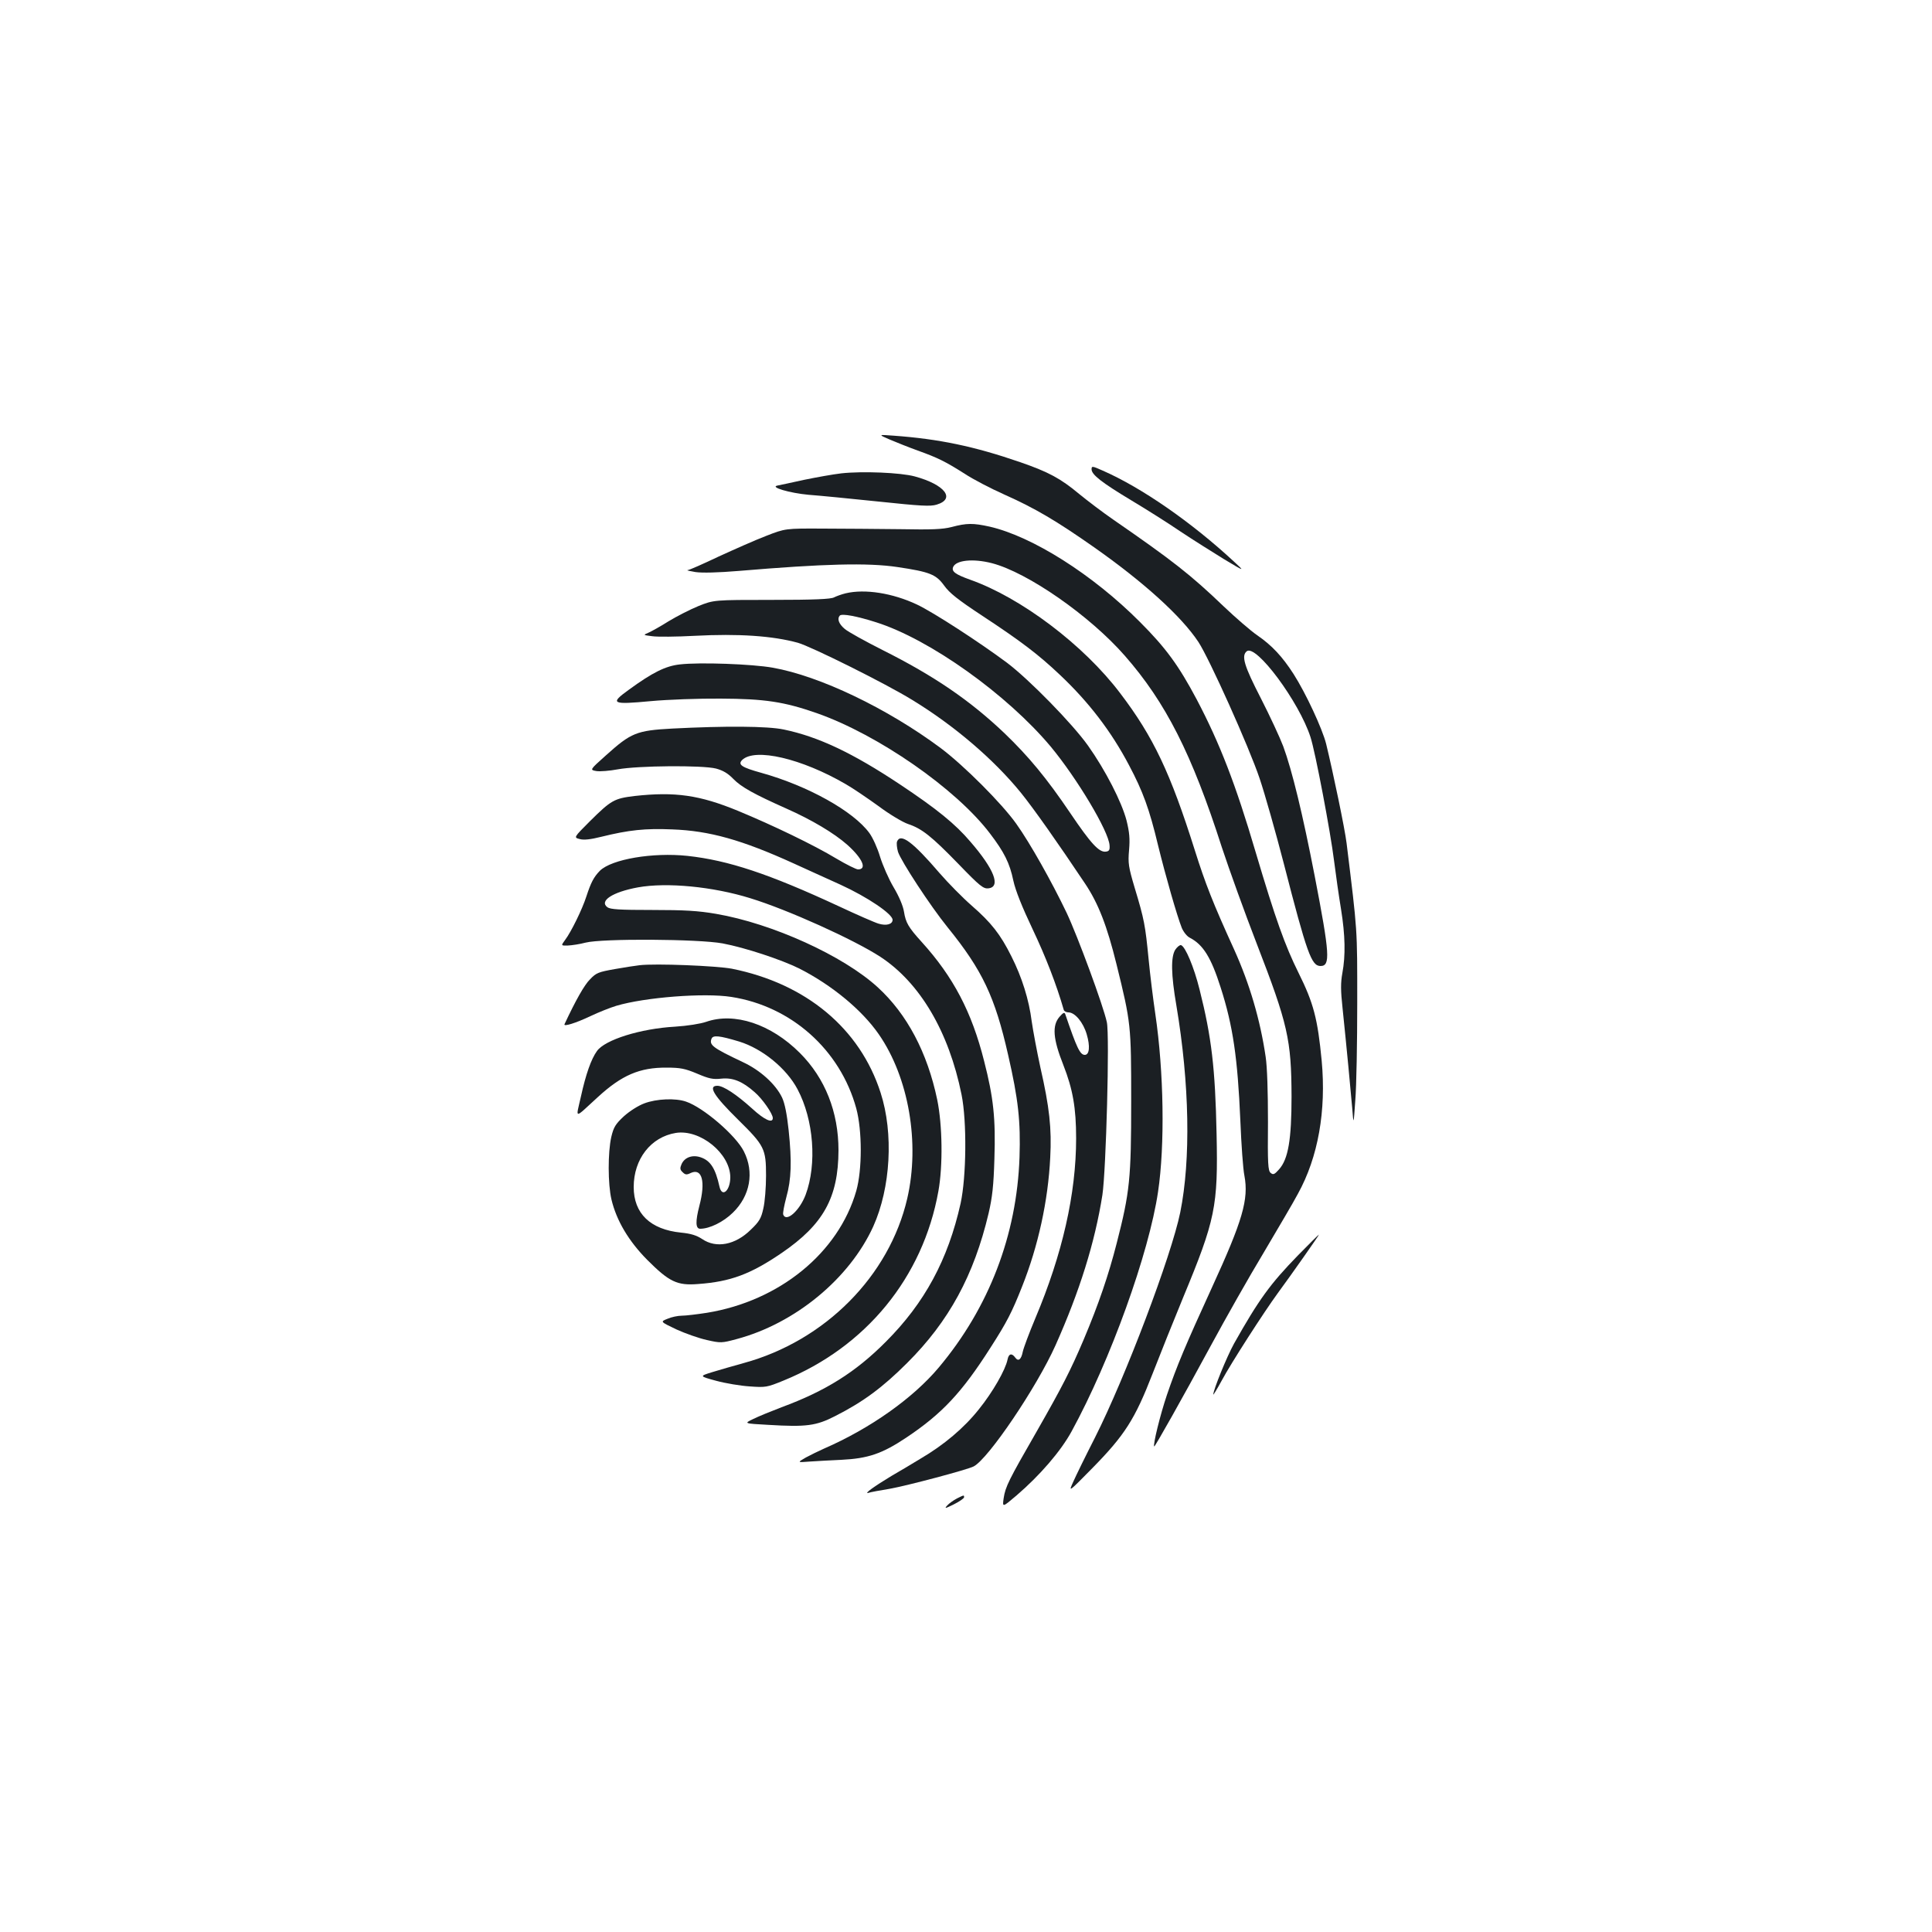 <?xml version="1.0" standalone="no"?>
<!DOCTYPE svg PUBLIC "-//W3C//DTD SVG 20010904//EN"
 "http://www.w3.org/TR/2001/REC-SVG-20010904/DTD/svg10.dtd">
<svg version="1.0" xmlns="http://www.w3.org/2000/svg"
 width="1000pt" height="1000pt" viewBox="0 0 1000 1000"
 preserveAspectRatio="xMidYMid meet">
<g transform="translate(0,1000) scale(0.1,-0.1)"
fill="#1b1f23" stroke="none">
<path d="M4605 7725 c33 -14 98 -40 145 -57 103 -37 142 -56 243 -120 42 -28
136 -77 208 -109 157 -70 267 -135 461 -271 259 -182 453 -358 541 -491 56
-85 262 -543 317 -707 27 -80 83 -278 125 -440 120 -466 143 -530 190 -530 52
0 48 61 -30 465 -62 320 -117 547 -163 672 -17 45 -69 157 -116 249 -86 167
-102 219 -73 243 48 39 271 -261 330 -444 25 -76 104 -493 122 -640 9 -71 25
-184 36 -250 22 -137 24 -240 7 -332 -9 -49 -9 -90 1 -181 21 -202 42 -424 50
-517 7 -90 7 -90 16 40 6 72 10 299 10 505 0 391 2 360 -55 825 -9 75 -70 367
-106 515 -20 79 -105 262 -169 362 -58 90 -112 148 -188 200 -32 22 -111 90
-175 151 -168 161 -262 235 -572 449 -52 36 -130 95 -174 131 -97 81 -159 114
-306 165 -238 82 -420 120 -655 137 -80 6 -80 6 -20 -20z"/>
<path d="M5650 7571 c0 -28 53 -69 206 -161 77 -46 191 -118 254 -161 63 -42
165 -106 225 -143 110 -66 110 -66 50 -11 -218 202 -476 381 -677 469 -54 24
-58 25 -58 7z"/>
<path d="M4355 7550 c-44 -5 -132 -21 -195 -34 -63 -14 -124 -27 -135 -29 -44
-8 62 -39 160 -48 55 -4 218 -20 362 -35 219 -23 268 -26 301 -16 100 30 42
104 -113 146 -73 20 -271 28 -380 16z"/>
<path d="M4925 7272 c-47 -12 -104 -14 -265 -11 -113 1 -293 3 -400 3 -195 1
-195 1 -295 -38 -55 -21 -165 -70 -246 -107 -80 -38 -152 -70 -160 -70 -7 -1
11 -5 41 -10 35 -5 116 -3 225 6 440 37 666 43 820 20 168 -25 200 -38 242
-96 28 -39 71 -73 197 -156 202 -133 291 -201 400 -304 151 -142 268 -295 360
-470 72 -136 105 -226 150 -414 39 -159 98 -365 123 -428 9 -21 27 -44 42 -51
69 -36 110 -103 159 -257 64 -199 88 -366 102 -689 5 -124 14 -252 21 -285 23
-123 -9 -232 -168 -579 -136 -297 -182 -406 -233 -556 -35 -103 -73 -259 -66
-267 3 -4 146 250 296 527 73 135 194 349 270 475 75 127 156 264 178 306 105
190 147 430 123 689 -21 218 -42 298 -120 455 -70 141 -119 278 -222 625 -103
350 -185 562 -305 790 -93 175 -159 266 -294 401 -244 245 -556 442 -777 493
-86 19 -119 19 -198 -2z m209 -187 c185 -48 507 -272 688 -479 212 -242 347
-508 502 -991 38 -115 119 -340 181 -500 161 -416 179 -496 180 -790 0 -223
-17 -325 -65 -378 -23 -26 -30 -29 -43 -18 -14 11 -16 48 -14 264 0 156 -4
284 -12 337 -28 191 -83 378 -163 555 -110 241 -149 341 -203 512 -127 403
-215 589 -387 815 -189 250 -514 495 -778 588 -75 27 -95 42 -87 64 14 37 104
46 201 21z"/>
<path d="M4377 6929 c-21 -5 -48 -15 -60 -21 -16 -9 -102 -13 -322 -13 -300 0
-300 0 -380 -32 -44 -18 -114 -54 -155 -79 -41 -26 -88 -52 -104 -59 -28 -12
-28 -12 20 -18 27 -4 126 -3 219 2 228 12 404 0 535 -36 70 -20 456 -212 592
-296 218 -133 422 -308 562 -480 67 -83 191 -259 332 -470 69 -103 114 -219
163 -418 75 -304 76 -314 76 -709 0 -401 -7 -470 -75 -735 -42 -164 -93 -314
-171 -499 -68 -160 -110 -242 -243 -475 -145 -252 -162 -286 -171 -345 -7 -49
-7 -49 67 14 121 104 229 229 285 332 200 366 400 921 447 1239 36 241 30 622
-14 920 -11 74 -27 202 -35 286 -17 173 -22 203 -72 368 -32 108 -35 127 -29
195 5 59 2 92 -13 153 -25 96 -109 260 -199 387 -80 113 -304 342 -419 429
-142 106 -382 262 -467 302 -125 59 -269 82 -369 58z m158 -150 c278 -88 678
-374 904 -644 135 -163 299 -436 304 -510 2 -24 -2 -31 -19 -33 -35 -5 -78 42
-184 199 -123 182 -216 294 -342 415 -178 169 -362 295 -629 429 -91 46 -180
95 -197 110 -31 26 -40 53 -25 69 12 11 88 -3 188 -35z"/>
<path d="M3519 6561 c-74 -8 -142 -42 -264 -131 -100 -72 -89 -78 114 -59 86
8 248 14 361 13 228 -1 328 -16 497 -75 317 -111 721 -391 897 -623 74 -97
102 -153 121 -244 11 -51 45 -136 100 -252 67 -141 123 -285 161 -417 2 -7 13
-13 24 -13 34 0 77 -52 95 -114 18 -61 14 -106 -10 -106 -25 0 -42 37 -101
210 -4 12 -11 9 -30 -13 -39 -45 -34 -114 20 -250 49 -125 66 -222 66 -379 0
-287 -71 -599 -211 -931 -32 -76 -61 -154 -65 -173 -8 -41 -23 -53 -39 -31
-18 25 -34 21 -40 -10 -11 -54 -77 -169 -148 -257 -77 -97 -181 -185 -304
-257 -43 -26 -109 -66 -148 -88 -88 -53 -147 -95 -120 -88 11 4 61 13 110 21
90 16 403 99 435 116 77 41 326 410 423 626 125 280 204 532 243 779 19 127
38 826 23 894 -18 85 -151 445 -208 566 -77 161 -190 362 -260 460 -74 105
-272 303 -392 393 -277 206 -626 373 -869 416 -106 19 -379 29 -481 17z"/>
<path d="M3480 6229 c-186 -10 -214 -22 -344 -139 -84 -75 -84 -75 -49 -81 18
-3 68 1 111 9 103 19 437 22 508 4 37 -10 62 -25 90 -54 41 -42 106 -78 274
-153 131 -58 247 -127 316 -188 79 -71 103 -127 55 -127 -9 0 -60 25 -112 56
-116 70 -330 173 -509 247 -199 82 -326 100 -535 77 -106 -13 -121 -21 -232
-131 -84 -84 -84 -84 -52 -92 21 -6 56 -2 112 12 142 35 226 44 367 38 192 -7
360 -54 630 -177 58 -26 166 -76 240 -109 140 -64 270 -152 270 -182 0 -23
-32 -32 -72 -20 -18 5 -112 46 -208 91 -360 167 -570 237 -782 260 -179 19
-392 -17 -453 -77 -32 -33 -46 -60 -70 -133 -21 -66 -79 -184 -110 -225 -22
-30 -22 -30 15 -29 20 1 61 7 91 15 86 22 584 19 709 -4 117 -22 304 -84 397
-130 169 -86 325 -215 412 -341 155 -224 213 -563 147 -849 -93 -402 -426
-737 -846 -852 -52 -14 -126 -36 -163 -47 -68 -21 -68 -21 20 -45 48 -13 126
-26 173 -29 83 -6 89 -5 175 30 427 174 722 534 802 980 24 133 21 343 -6 474
-51 244 -156 443 -308 582 -178 163 -545 330 -837 380 -93 16 -163 20 -330 20
-169 0 -216 3 -232 14 -44 33 27 79 158 103 149 27 388 4 581 -56 193 -59 536
-214 673 -303 205 -134 355 -387 421 -714 28 -139 25 -425 -5 -563 -65 -291
-186 -515 -387 -716 -156 -157 -312 -255 -540 -339 -55 -21 -121 -48 -147 -61
-48 -23 -48 -23 78 -30 198 -12 248 -5 346 45 146 74 247 149 373 275 217 216
346 454 422 775 19 82 26 143 30 282 7 209 -5 318 -53 505 -64 255 -160 437
-323 617 -69 76 -83 100 -92 157 -5 31 -26 80 -54 127 -25 42 -56 113 -70 158
-13 44 -38 99 -55 122 -82 113 -319 245 -560 312 -101 28 -122 42 -99 66 66
65 309 8 537 -125 37 -21 113 -73 170 -114 56 -42 125 -83 152 -92 72 -24 121
-63 261 -207 111 -115 129 -129 155 -126 65 7 31 98 -93 241 -78 92 -174 170
-365 297 -245 163 -423 247 -601 284 -84 18 -305 19 -577 5z"/>
<path d="M4643 5644 c-3 -8 -1 -32 5 -53 15 -47 167 -280 257 -391 180 -222
245 -360 313 -660 53 -231 65 -344 59 -530 -14 -403 -158 -778 -417 -1087
-134 -160 -356 -317 -595 -421 -27 -12 -70 -33 -94 -46 -45 -26 -45 -26 20
-21 35 2 109 7 164 9 138 7 210 31 336 115 184 123 287 232 436 466 84 131
110 181 163 315 84 211 135 445 146 669 8 150 -4 260 -51 466 -18 83 -38 190
-45 239 -14 111 -50 227 -105 336 -57 114 -104 174 -205 262 -47 41 -122 117
-167 169 -139 162 -202 209 -220 163z"/>
<path d="M6083 5084 c-23 -37 -22 -127 6 -289 68 -404 75 -797 20 -1070 -46
-225 -284 -854 -441 -1165 -49 -96 -100 -200 -113 -230 -25 -55 -25 -55 98 70
169 172 221 254 312 488 40 103 111 280 158 394 168 405 182 473 174 848 -7
341 -26 502 -88 748 -29 117 -74 223 -96 230 -6 2 -20 -9 -30 -24z"/>
<path d="M3310 5004 c-19 -2 -77 -11 -128 -20 -84 -15 -96 -19 -128 -53 -29
-28 -75 -110 -132 -232 -7 -15 59 6 133 41 44 21 105 45 135 54 148 44 455 68
595 46 311 -48 564 -274 647 -577 31 -115 31 -318 0 -427 -92 -321 -398 -570
-773 -631 -52 -8 -110 -15 -130 -15 -20 0 -54 -7 -74 -16 -38 -15 -38 -15 46
-55 46 -21 117 -46 158 -55 71 -16 76 -16 154 5 303 81 584 313 707 583 90
200 106 482 38 692 -107 333 -386 565 -770 642 -80 15 -396 28 -478 18z"/>
<path d="M3655 4711 c-29 -10 -97 -21 -161 -25 -179 -10 -363 -68 -404 -126
-30 -41 -58 -121 -83 -235 -27 -120 -39 -119 88 -3 123 113 216 153 355 152
72 0 96 -5 158 -31 61 -26 82 -31 126 -26 59 6 109 -14 172 -70 40 -34 94
-112 94 -134 0 -29 -43 -10 -107 49 -82 74 -149 118 -180 118 -50 0 -19 -51
107 -175 137 -135 145 -151 145 -290 0 -60 -6 -137 -14 -170 -11 -51 -21 -68
-65 -110 -80 -79 -179 -98 -252 -48 -29 19 -58 28 -109 33 -159 16 -245 99
-245 236 0 145 89 259 218 280 126 20 281 -106 282 -229 0 -70 -43 -108 -56
-49 -21 95 -47 135 -98 152 -42 14 -82 0 -98 -35 -9 -21 -9 -29 5 -42 14 -14
21 -15 43 -4 58 26 77 -45 44 -170 -21 -81 -20 -119 4 -119 49 0 120 35 169
83 90 87 112 210 57 318 -42 83 -210 227 -299 257 -54 19 -153 15 -216 -9 -32
-12 -76 -40 -106 -67 -43 -40 -53 -56 -65 -107 -18 -79 -18 -244 1 -324 26
-109 89 -215 185 -312 114 -114 155 -134 264 -125 167 12 271 51 431 160 217
148 294 287 295 532 0 198 -69 373 -200 504 -150 150 -339 212 -485 161z m171
-102 c120 -37 245 -139 302 -247 84 -158 101 -387 42 -546 -31 -82 -100 -144
-116 -103 -3 8 5 48 16 90 26 93 29 185 12 347 -9 84 -20 139 -34 169 -33 69
-113 142 -204 184 -156 74 -174 88 -161 121 8 19 40 16 143 -15z"/>
<path d="M6719 3503 c-145 -149 -203 -229 -332 -458 -37 -67 -107 -239 -107
-263 0 -4 20 29 44 73 47 88 219 355 290 452 70 95 216 303 213 303 -2 0 -50
-48 -108 -107z"/>
<path d="M4953 2244 c-17 -9 -40 -25 -50 -36 -16 -18 -12 -17 35 6 28 14 52
31 52 36 0 12 1 13 -37 -6z"/>
</g>
</svg>
